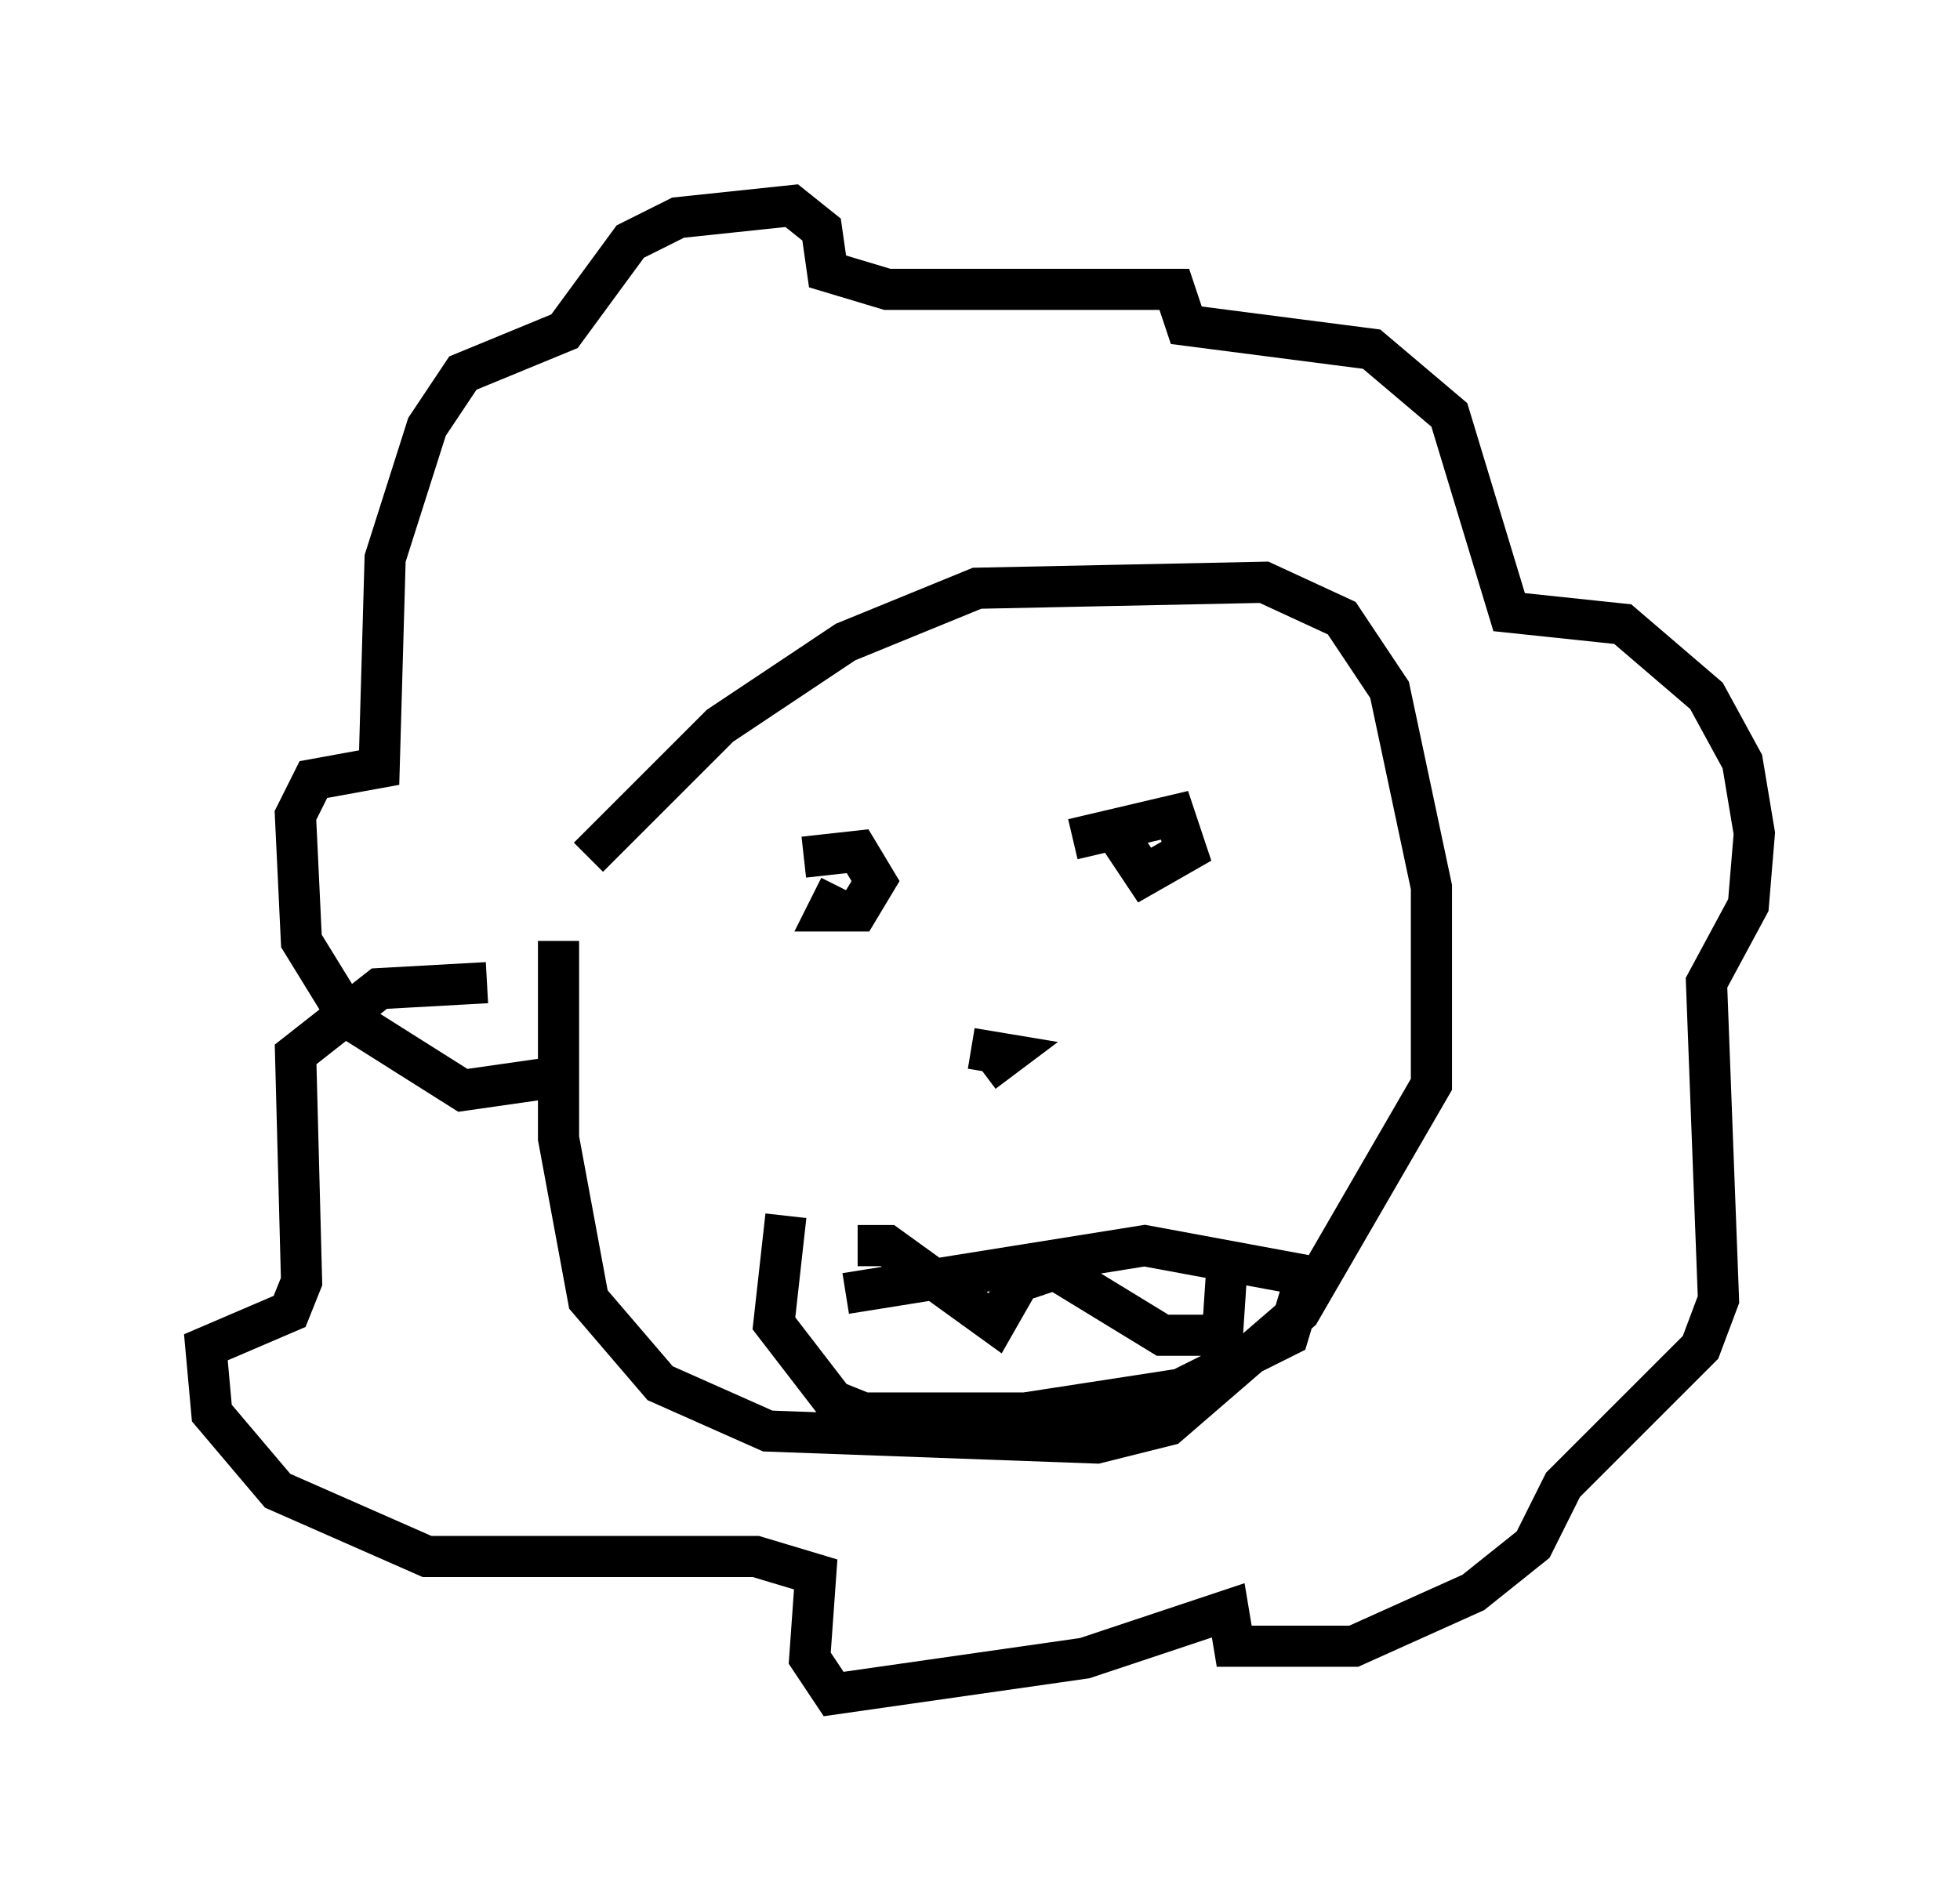 <?xml version="1.0" encoding="utf-8" ?>
<svg baseProfile="full" height="46.168" version="1.1" width="47.62" xmlns="http://www.w3.org/2000/svg" xmlns:ev="http://www.w3.org/2001/xml-events" xmlns:xlink="http://www.w3.org/1999/xlink"><defs /><rect fill="white" height="46.168" width="47.62" x="0" y="0" /><path d="M13.425, 24.609 m0.872, -3.777 l3.196, -3.196 3.05, -2.034 l3.196, -1.307 6.972, -0.145 l1.888, 0.872 1.162, 1.743 l1.017, 4.793 0.0, 4.793 l-3.196, 5.52 -3.196, 2.76 l-1.743, 0.436 -7.989, -0.291 l-2.615, -1.162 -1.743, -2.034 l-0.726, -3.922 0.0, -4.793 m-0.291, 3.341 l-2.034, 0.291 -2.76, -1.743 l-1.162, -1.888 -0.145, -3.05 l0.436, -0.872 1.598, -0.291 l0.145, -5.084 1.017, -3.196 l0.872, -1.307 2.469, -1.017 l1.598, -2.179 1.162, -0.581 l2.76, -0.291 0.726, 0.581 l0.145, 1.017 1.453, 0.436 l6.972, 0.0 0.291, 0.872 l4.503, 0.581 1.888, 1.598 l1.453, 4.793 2.76, 0.291 l2.034, 1.743 0.872, 1.598 l0.291, 1.743 -0.145, 1.743 l-1.017, 1.888 0.291, 7.698 l-0.436, 1.162 -3.341, 3.341 l-0.726, 1.453 -1.453, 1.162 l-2.905, 1.307 -2.905, 0.0 l-0.145, -0.872 -3.486, 1.162 l-6.101, 0.872 -0.581, -0.872 l0.145, -2.034 -1.453, -0.436 l-7.989, 0.0 -3.631, -1.598 l-1.598, -1.888 -0.145, -1.598 l2.034, -0.872 0.291, -0.726 l-0.145, -5.52 2.034, -1.598 l2.615, -0.145 m7.698, -3.05 l1.307, -0.145 0.436, 0.726 l-0.436, 0.726 -0.726, 0.0 l0.291, -0.581 m5.665, -1.162 l2.469, -0.581 0.291, 0.872 l-1.017, 0.581 -0.581, -0.872 l0.436, -0.145 m-4.067, 5.229 l0.872, 0.145 -0.581, 0.436 m-3.341, 5.374 l7.263, -1.162 3.922, 0.726 l-0.436, 1.453 -2.615, 1.307 l-3.777, 0.581 -3.922, 0.0 l-0.726, -0.291 -1.453, -1.888 l0.291, -2.615 m1.743, 0.726 l0.726, 0.0 2.615, 1.888 l0.581, -1.017 0.872, -0.291 l2.615, 1.598 1.453, 0.0 l0.145, -2.179 " fill="none" stroke="black" stroke-width="1" /></svg>